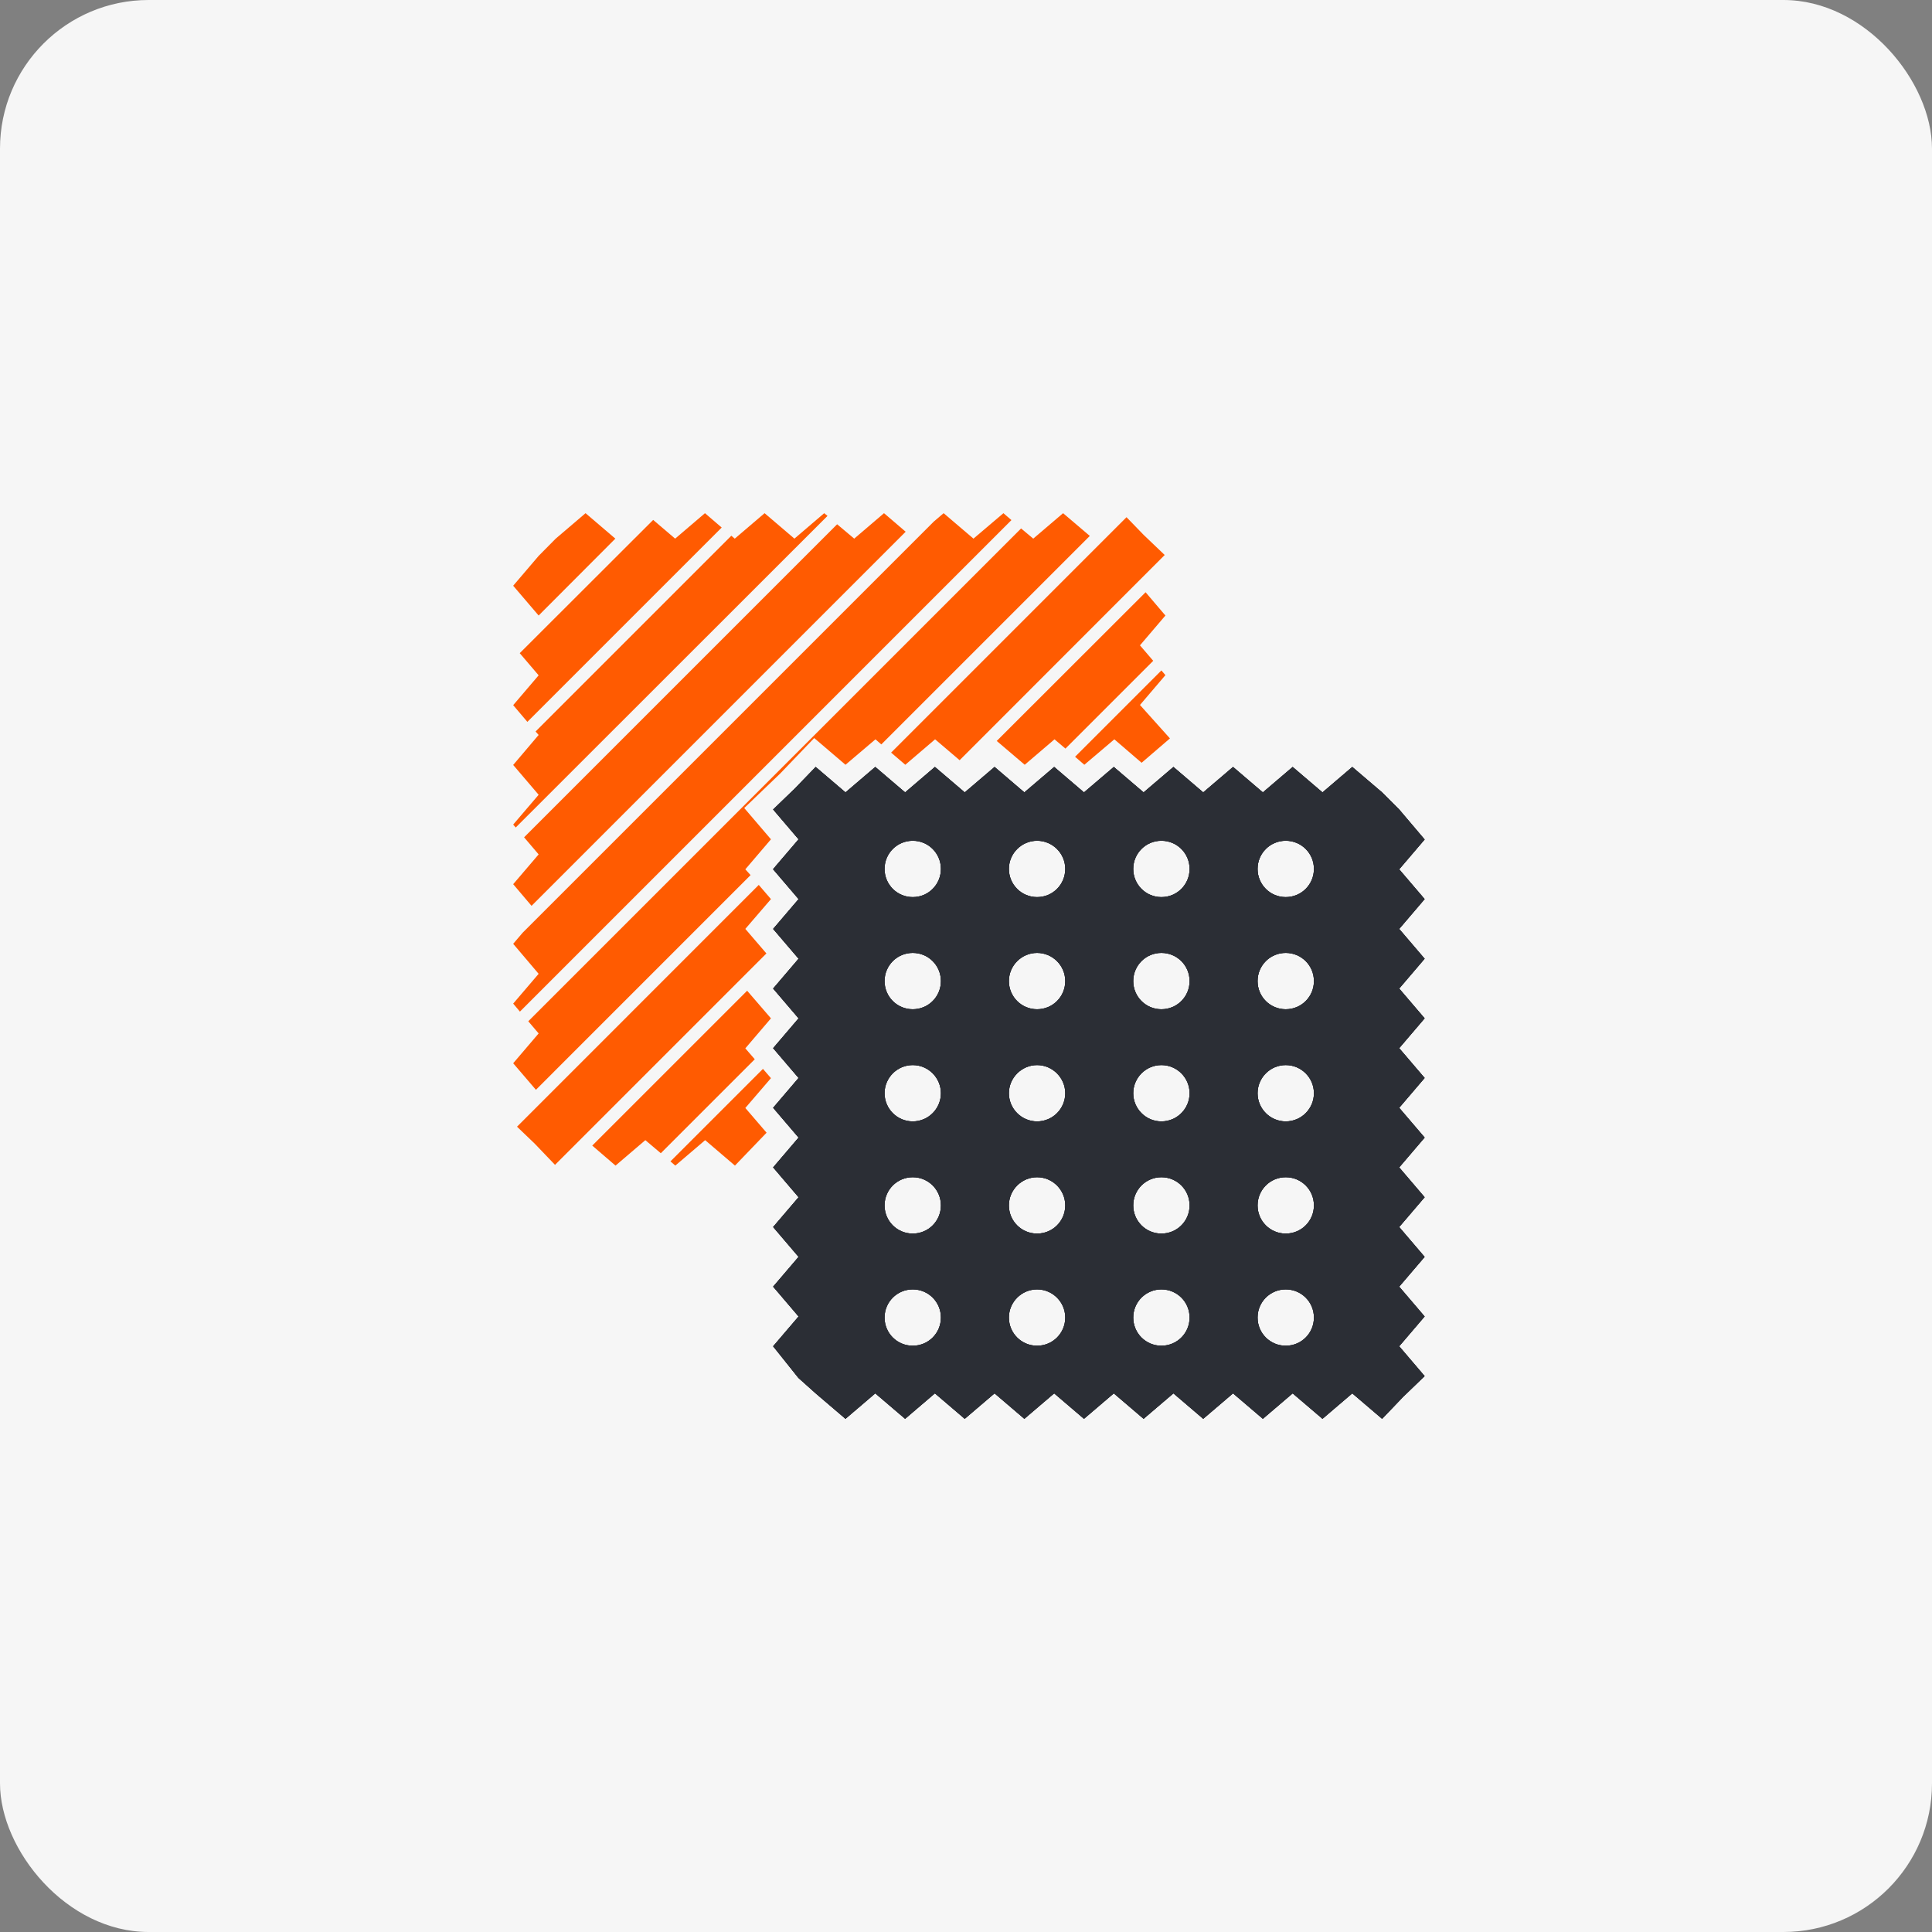 <svg width="64" height="64" viewBox="0 0 64 64" fill="none" xmlns="http://www.w3.org/2000/svg">
<rect x="0" y="0" width="64" height="64" fill="#808080" stroke="none"/>
<rect width="64" height="64" rx="4.923" fill="#F6F6F6"/>
<path d="M25.611 28.797L26.454 29.784L25.611 30.772L26.454 31.759L25.611 32.747L26.454 33.734L25.611 34.722L26.454 35.709L25.611 36.697L26.454 37.684L25.611 38.672L26.454 39.66L25.611 40.647L26.454 41.635L25.611 42.622L26.454 43.61L25.611 44.597L26.448 45.645L27.02 46.157L28.008 47L28.995 46.157L29.983 47L30.97 46.157L31.958 47L32.946 46.157L33.933 47L34.921 46.157L35.908 47L36.896 46.157L37.883 47L38.871 46.157L39.858 47L40.846 46.157L41.834 47L42.821 46.157L43.809 47L44.796 46.157L45.784 47L46.476 46.277L47.193 45.585L46.35 44.597L47.193 43.61L46.35 42.622L47.193 41.635L46.35 40.647L47.193 39.66L46.35 38.672L47.193 37.684L46.35 36.697L47.193 35.709L46.35 34.722L47.193 33.734L46.35 32.747L47.193 31.759L46.35 30.772L47.193 29.784L46.35 28.797L47.193 27.809L46.35 26.815L45.784 26.249L44.796 25.406L43.809 26.249L42.821 25.406L41.834 26.249L40.846 25.406L39.858 26.249L38.871 25.406L37.883 26.249L36.896 25.406L35.908 26.249L34.921 25.406L33.933 26.249L32.946 25.406L31.958 26.249L30.97 25.406L29.983 26.249L28.995 25.406L28.008 26.249L27.02 25.406L26.328 26.123L25.611 26.815L26.454 27.803L25.611 28.79V28.797ZM41.659 43.646C41.659 43.128 42.074 42.713 42.592 42.713C43.11 42.713 43.526 43.128 43.526 43.646C43.526 44.164 43.11 44.579 42.592 44.579C42.074 44.579 41.659 44.164 41.659 43.646ZM41.659 39.931C41.659 39.413 42.074 38.997 42.592 38.997C43.11 38.997 43.526 39.413 43.526 39.931C43.526 40.448 43.11 40.864 42.592 40.864C42.074 40.864 41.659 40.448 41.659 39.931ZM41.659 36.215C41.659 35.703 42.074 35.282 42.592 35.282C43.11 35.282 43.526 35.703 43.526 36.215C43.526 36.727 43.11 37.148 42.592 37.148C42.074 37.148 41.659 36.727 41.659 36.215ZM41.659 32.5C41.659 31.982 42.074 31.566 42.592 31.566C43.11 31.566 43.526 31.982 43.526 32.5C43.526 33.018 43.11 33.433 42.592 33.433C42.074 33.433 41.659 33.018 41.659 32.5ZM41.659 28.784C41.659 28.267 42.074 27.851 42.592 27.851C43.11 27.851 43.526 28.267 43.526 28.784C43.526 29.302 43.11 29.718 42.592 29.718C42.074 29.718 41.659 29.302 41.659 28.784ZM37.54 43.646C37.54 43.128 37.956 42.713 38.473 42.713C38.991 42.713 39.407 43.128 39.407 43.646C39.407 44.164 38.991 44.579 38.473 44.579C37.956 44.579 37.54 44.164 37.54 43.646ZM37.54 39.931C37.54 39.413 37.956 38.997 38.473 38.997C38.991 38.997 39.407 39.413 39.407 39.931C39.407 40.448 38.991 40.864 38.473 40.864C37.956 40.864 37.54 40.448 37.54 39.931ZM37.54 36.215C37.54 35.703 37.956 35.282 38.473 35.282C38.991 35.282 39.407 35.703 39.407 36.215C39.407 36.727 38.991 37.148 38.473 37.148C37.956 37.148 37.54 36.727 37.54 36.215ZM37.54 32.5C37.54 31.982 37.956 31.566 38.473 31.566C38.991 31.566 39.407 31.982 39.407 32.5C39.407 33.018 38.991 33.433 38.473 33.433C37.956 33.433 37.54 33.018 37.54 32.5ZM37.54 28.784C37.54 28.267 37.956 27.851 38.473 27.851C38.991 27.851 39.407 28.267 39.407 28.784C39.407 29.302 38.991 29.718 38.473 29.718C37.956 29.718 37.54 29.302 37.54 28.784ZM33.421 43.646C33.421 43.128 33.843 42.713 34.355 42.713C34.866 42.713 35.288 43.128 35.288 43.646C35.288 44.164 34.872 44.579 34.355 44.579C33.837 44.579 33.421 44.164 33.421 43.646ZM33.421 39.931C33.421 39.413 33.843 38.997 34.355 38.997C34.866 38.997 35.288 39.413 35.288 39.931C35.288 40.448 34.872 40.864 34.355 40.864C33.837 40.864 33.421 40.448 33.421 39.931ZM33.421 36.215C33.421 35.703 33.843 35.282 34.355 35.282C34.866 35.282 35.288 35.703 35.288 36.215C35.288 36.727 34.872 37.148 34.355 37.148C33.837 37.148 33.421 36.727 33.421 36.215ZM33.421 32.5C33.421 31.982 33.843 31.566 34.355 31.566C34.866 31.566 35.288 31.982 35.288 32.5C35.288 33.018 34.872 33.433 34.355 33.433C33.837 33.433 33.421 33.018 33.421 32.5ZM33.421 28.784C33.421 28.267 33.843 27.851 34.355 27.851C34.866 27.851 35.288 28.267 35.288 28.784C35.288 29.302 34.872 29.718 34.355 29.718C33.837 29.718 33.421 29.302 33.421 28.784ZM29.302 43.646C29.302 43.128 29.718 42.713 30.236 42.713C30.754 42.713 31.169 43.128 31.169 43.646C31.169 44.164 30.754 44.579 30.236 44.579C29.718 44.579 29.302 44.164 29.302 43.646ZM29.302 39.931C29.302 39.413 29.718 38.997 30.236 38.997C30.754 38.997 31.169 39.413 31.169 39.931C31.169 40.448 30.754 40.864 30.236 40.864C29.718 40.864 29.302 40.448 29.302 39.931ZM29.302 36.215C29.302 35.703 29.718 35.282 30.236 35.282C30.754 35.282 31.169 35.703 31.169 36.215C31.169 36.727 30.754 37.148 30.236 37.148C29.718 37.148 29.302 36.727 29.302 36.215ZM29.302 32.5C29.302 31.982 29.718 31.566 30.236 31.566C30.754 31.566 31.169 31.982 31.169 32.5C31.169 33.018 30.754 33.433 30.236 33.433C29.718 33.433 29.302 33.018 29.302 32.5ZM29.302 28.784C29.302 28.267 29.718 27.851 30.236 27.851C30.754 27.851 31.169 28.267 31.169 28.784C31.169 29.302 30.754 29.718 30.236 29.718C29.718 29.718 29.302 29.302 29.302 28.784Z" fill="#2B2E35"/>
<path d="M25.611 28.797L26.454 29.784L25.611 30.772L26.454 31.759L25.611 32.747L26.454 33.734L25.611 34.722L26.454 35.709L25.611 36.697L26.454 37.684L25.611 38.672L26.454 39.66L25.611 40.647L26.454 41.635L25.611 42.622L26.454 43.61L25.611 44.597L26.448 45.645L27.02 46.157L28.008 47L28.995 46.157L29.983 47L30.97 46.157L31.958 47L32.946 46.157L33.933 47L34.921 46.157L35.908 47L36.896 46.157L37.883 47L38.871 46.157L39.858 47L40.846 46.157L41.834 47L42.821 46.157L43.809 47L44.796 46.157L45.784 47L46.476 46.277L47.193 45.585L46.35 44.597L47.193 43.61L46.35 42.622L47.193 41.635L46.35 40.647L47.193 39.66L46.35 38.672L47.193 37.684L46.35 36.697L47.193 35.709L46.35 34.722L47.193 33.734L46.35 32.747L47.193 31.759L46.35 30.772L47.193 29.784L46.35 28.797L47.193 27.809L46.35 26.815L45.784 26.249L44.796 25.406L43.809 26.249L42.821 25.406L41.834 26.249L40.846 25.406L39.858 26.249L38.871 25.406L37.883 26.249L36.896 25.406L35.908 26.249L34.921 25.406L33.933 26.249L32.946 25.406L31.958 26.249L30.97 25.406L29.983 26.249L28.995 25.406L28.008 26.249L27.02 25.406L26.328 26.123L25.611 26.815L26.454 27.803L25.611 28.79V28.797ZM41.659 43.646C41.659 43.128 42.074 42.713 42.592 42.713C43.11 42.713 43.526 43.128 43.526 43.646C43.526 44.164 43.11 44.579 42.592 44.579C42.074 44.579 41.659 44.164 41.659 43.646ZM41.659 39.931C41.659 39.413 42.074 38.997 42.592 38.997C43.11 38.997 43.526 39.413 43.526 39.931C43.526 40.448 43.11 40.864 42.592 40.864C42.074 40.864 41.659 40.448 41.659 39.931ZM41.659 36.215C41.659 35.703 42.074 35.282 42.592 35.282C43.11 35.282 43.526 35.703 43.526 36.215C43.526 36.727 43.11 37.148 42.592 37.148C42.074 37.148 41.659 36.727 41.659 36.215ZM41.659 32.5C41.659 31.982 42.074 31.566 42.592 31.566C43.11 31.566 43.526 31.982 43.526 32.5C43.526 33.018 43.11 33.433 42.592 33.433C42.074 33.433 41.659 33.018 41.659 32.5ZM41.659 28.784C41.659 28.267 42.074 27.851 42.592 27.851C43.11 27.851 43.526 28.267 43.526 28.784C43.526 29.302 43.11 29.718 42.592 29.718C42.074 29.718 41.659 29.302 41.659 28.784ZM37.54 43.646C37.54 43.128 37.956 42.713 38.473 42.713C38.991 42.713 39.407 43.128 39.407 43.646C39.407 44.164 38.991 44.579 38.473 44.579C37.956 44.579 37.54 44.164 37.54 43.646ZM37.54 39.931C37.54 39.413 37.956 38.997 38.473 38.997C38.991 38.997 39.407 39.413 39.407 39.931C39.407 40.448 38.991 40.864 38.473 40.864C37.956 40.864 37.54 40.448 37.54 39.931ZM37.54 36.215C37.54 35.703 37.956 35.282 38.473 35.282C38.991 35.282 39.407 35.703 39.407 36.215C39.407 36.727 38.991 37.148 38.473 37.148C37.956 37.148 37.54 36.727 37.54 36.215ZM37.54 32.5C37.54 31.982 37.956 31.566 38.473 31.566C38.991 31.566 39.407 31.982 39.407 32.5C39.407 33.018 38.991 33.433 38.473 33.433C37.956 33.433 37.54 33.018 37.54 32.5ZM37.54 28.784C37.54 28.267 37.956 27.851 38.473 27.851C38.991 27.851 39.407 28.267 39.407 28.784C39.407 29.302 38.991 29.718 38.473 29.718C37.956 29.718 37.54 29.302 37.54 28.784ZM33.421 43.646C33.421 43.128 33.843 42.713 34.355 42.713C34.866 42.713 35.288 43.128 35.288 43.646C35.288 44.164 34.872 44.579 34.355 44.579C33.837 44.579 33.421 44.164 33.421 43.646ZM33.421 39.931C33.421 39.413 33.843 38.997 34.355 38.997C34.866 38.997 35.288 39.413 35.288 39.931C35.288 40.448 34.872 40.864 34.355 40.864C33.837 40.864 33.421 40.448 33.421 39.931ZM33.421 36.215C33.421 35.703 33.843 35.282 34.355 35.282C34.866 35.282 35.288 35.703 35.288 36.215C35.288 36.727 34.872 37.148 34.355 37.148C33.837 37.148 33.421 36.727 33.421 36.215ZM33.421 32.5C33.421 31.982 33.843 31.566 34.355 31.566C34.866 31.566 35.288 31.982 35.288 32.5C35.288 33.018 34.872 33.433 34.355 33.433C33.837 33.433 33.421 33.018 33.421 32.5ZM33.421 28.784C33.421 28.267 33.843 27.851 34.355 27.851C34.866 27.851 35.288 28.267 35.288 28.784C35.288 29.302 34.872 29.718 34.355 29.718C33.837 29.718 33.421 29.302 33.421 28.784ZM29.302 43.646C29.302 43.128 29.718 42.713 30.236 42.713C30.754 42.713 31.169 43.128 31.169 43.646C31.169 44.164 30.754 44.579 30.236 44.579C29.718 44.579 29.302 44.164 29.302 43.646ZM29.302 39.931C29.302 39.413 29.718 38.997 30.236 38.997C30.754 38.997 31.169 39.413 31.169 39.931C31.169 40.448 30.754 40.864 30.236 40.864C29.718 40.864 29.302 40.448 29.302 39.931ZM29.302 36.215C29.302 35.703 29.718 35.282 30.236 35.282C30.754 35.282 31.169 35.703 31.169 36.215C31.169 36.727 30.754 37.148 30.236 37.148C29.718 37.148 29.302 36.727 29.302 36.215ZM29.302 32.5C29.302 31.982 29.718 31.566 30.236 31.566C30.754 31.566 31.169 31.982 31.169 32.5C31.169 33.018 30.754 33.433 30.236 33.433C29.718 33.433 29.302 33.018 29.302 32.5ZM29.302 28.784C29.302 28.267 29.718 27.851 30.236 27.851C30.754 27.851 31.169 28.267 31.169 28.784C31.169 29.302 30.754 29.718 30.236 29.718C29.718 29.718 29.302 29.302 29.302 28.784Z" fill="#2B2E35"/>
<path d="M29.519 24.931L29.989 25.334L30.976 24.491L31.789 25.183L38.582 18.385L37.889 17.723L37.317 17.133L29.519 24.931Z" fill="#FF5B01"/>
<path d="M33.018 24.545L33.945 25.334L34.932 24.491L35.294 24.798L38.202 21.89L37.763 21.378L38.606 20.39L37.949 19.619L33.018 24.545Z" fill="#FF5B01"/>
<path d="M35.92 25.334L36.914 24.491L37.817 25.268L38.756 24.461L37.763 23.353L38.606 22.365L38.473 22.209L35.613 25.069L35.92 25.334Z" fill="#FF5B01"/>
<path d="M17.843 20.39L20.384 17.843L19.397 17L18.409 17.843L17.843 18.415L17 19.403L17.843 20.39Z" fill="#FF5B01"/>
<path d="M17.223 33.511L33.505 17.229L33.24 17L32.247 17.843L31.259 17L30.934 17.277L17.313 30.898L17 31.265L17.843 32.259L17 33.246L17.223 33.511Z" fill="#FF5B01"/>
<path d="M35.216 17L34.228 17.843L33.825 17.506L17.5 33.831L17.843 34.234L17 35.222L17.753 36.101L24.864 28.989L24.69 28.797L25.539 27.803L24.654 26.767L25.846 25.623L26.972 24.449L28.008 25.334L29.001 24.491L29.194 24.66L36.101 17.753L35.216 17Z" fill="#FF5B01"/>
<path d="M24.69 34.728L25.539 33.734L24.75 32.819L19.619 37.949L20.39 38.612L21.378 37.769L21.89 38.202L25.003 35.089L24.69 34.728Z" fill="#FF5B01"/>
<path d="M25.394 37.522L24.69 36.703L25.539 35.715L25.274 35.408L22.209 38.473L22.371 38.612L23.359 37.769L24.346 38.612L25.394 37.522Z" fill="#FF5B01"/>
<path d="M25.388 31.584L24.69 30.771L25.539 29.784L25.135 29.314L17.127 37.323L17.717 37.889L18.409 38.612L18.385 38.588L25.388 31.584Z" fill="#FF5B01"/>
<path d="M30.001 17.614L29.284 17L28.297 17.843L27.731 17.367L17.361 27.737L17.843 28.303L17 29.29L17.608 30.007L30.001 17.614Z" fill="#FF5B01"/>
<path d="M17.47 23.913L23.907 17.476L23.353 17L22.365 17.843L21.637 17.223L17.217 21.637L17.843 22.371L17 23.359L17.47 23.913Z" fill="#FF5B01"/>
<path d="M17.084 27.412L27.412 17.09L27.303 17L26.316 17.843L25.328 17L24.34 17.843L24.226 17.747L17.741 24.232L17.843 24.346L17 25.34L17.843 26.328L17 27.315L17.084 27.412Z" fill="#FF5B01"/>
<path d="M25.611 28.797L26.454 29.784L25.611 30.772L26.454 31.759L25.611 32.747L26.454 33.734L25.611 34.722L26.454 35.709L25.611 36.697L26.454 37.684L25.611 38.672L26.454 39.66L25.611 40.647L26.454 41.635L25.611 42.622L26.454 43.61L25.611 44.597L26.448 45.645L27.02 46.157L28.008 47L28.995 46.157L29.983 47L30.97 46.157L31.958 47L32.946 46.157L33.933 47L34.921 46.157L35.908 47L36.896 46.157L37.883 47L38.871 46.157L39.858 47L40.846 46.157L41.834 47L42.821 46.157L43.809 47L44.796 46.157L45.784 47L46.476 46.277L47.193 45.585L46.35 44.597L47.193 43.61L46.35 42.622L47.193 41.635L46.35 40.647L47.193 39.66L46.35 38.672L47.193 37.684L46.35 36.697L47.193 35.709L46.35 34.722L47.193 33.734L46.35 32.747L47.193 31.759L46.35 30.772L47.193 29.784L46.35 28.797L47.193 27.809L46.35 26.815L45.784 26.249L44.796 25.406L43.809 26.249L42.821 25.406L41.834 26.249L40.846 25.406L39.858 26.249L38.871 25.406L37.883 26.249L36.896 25.406L35.908 26.249L34.921 25.406L33.933 26.249L32.946 25.406L31.958 26.249L30.97 25.406L29.983 26.249L28.995 25.406L28.008 26.249L27.02 25.406L26.328 26.123L25.611 26.815L26.454 27.803L25.611 28.79V28.797ZM41.659 43.646C41.659 43.128 42.074 42.713 42.592 42.713C43.11 42.713 43.526 43.128 43.526 43.646C43.526 44.164 43.11 44.579 42.592 44.579C42.074 44.579 41.659 44.164 41.659 43.646ZM41.659 39.931C41.659 39.413 42.074 38.997 42.592 38.997C43.11 38.997 43.526 39.413 43.526 39.931C43.526 40.448 43.11 40.864 42.592 40.864C42.074 40.864 41.659 40.448 41.659 39.931ZM41.659 36.215C41.659 35.703 42.074 35.282 42.592 35.282C43.11 35.282 43.526 35.703 43.526 36.215C43.526 36.727 43.11 37.148 42.592 37.148C42.074 37.148 41.659 36.727 41.659 36.215ZM41.659 32.5C41.659 31.982 42.074 31.566 42.592 31.566C43.11 31.566 43.526 31.982 43.526 32.5C43.526 33.018 43.11 33.433 42.592 33.433C42.074 33.433 41.659 33.018 41.659 32.5ZM41.659 28.784C41.659 28.267 42.074 27.851 42.592 27.851C43.11 27.851 43.526 28.267 43.526 28.784C43.526 29.302 43.11 29.718 42.592 29.718C42.074 29.718 41.659 29.302 41.659 28.784ZM37.54 43.646C37.54 43.128 37.956 42.713 38.473 42.713C38.991 42.713 39.407 43.128 39.407 43.646C39.407 44.164 38.991 44.579 38.473 44.579C37.956 44.579 37.54 44.164 37.54 43.646ZM37.54 39.931C37.54 39.413 37.956 38.997 38.473 38.997C38.991 38.997 39.407 39.413 39.407 39.931C39.407 40.448 38.991 40.864 38.473 40.864C37.956 40.864 37.54 40.448 37.54 39.931ZM37.54 36.215C37.54 35.703 37.956 35.282 38.473 35.282C38.991 35.282 39.407 35.703 39.407 36.215C39.407 36.727 38.991 37.148 38.473 37.148C37.956 37.148 37.54 36.727 37.54 36.215ZM37.54 32.5C37.54 31.982 37.956 31.566 38.473 31.566C38.991 31.566 39.407 31.982 39.407 32.5C39.407 33.018 38.991 33.433 38.473 33.433C37.956 33.433 37.54 33.018 37.54 32.5ZM37.54 28.784C37.54 28.267 37.956 27.851 38.473 27.851C38.991 27.851 39.407 28.267 39.407 28.784C39.407 29.302 38.991 29.718 38.473 29.718C37.956 29.718 37.54 29.302 37.54 28.784ZM33.421 43.646C33.421 43.128 33.843 42.713 34.355 42.713C34.866 42.713 35.288 43.128 35.288 43.646C35.288 44.164 34.872 44.579 34.355 44.579C33.837 44.579 33.421 44.164 33.421 43.646ZM33.421 39.931C33.421 39.413 33.843 38.997 34.355 38.997C34.866 38.997 35.288 39.413 35.288 39.931C35.288 40.448 34.872 40.864 34.355 40.864C33.837 40.864 33.421 40.448 33.421 39.931ZM33.421 36.215C33.421 35.703 33.843 35.282 34.355 35.282C34.866 35.282 35.288 35.703 35.288 36.215C35.288 36.727 34.872 37.148 34.355 37.148C33.837 37.148 33.421 36.727 33.421 36.215ZM33.421 32.5C33.421 31.982 33.843 31.566 34.355 31.566C34.866 31.566 35.288 31.982 35.288 32.5C35.288 33.018 34.872 33.433 34.355 33.433C33.837 33.433 33.421 33.018 33.421 32.5ZM33.421 28.784C33.421 28.267 33.843 27.851 34.355 27.851C34.866 27.851 35.288 28.267 35.288 28.784C35.288 29.302 34.872 29.718 34.355 29.718C33.837 29.718 33.421 29.302 33.421 28.784ZM29.302 43.646C29.302 43.128 29.718 42.713 30.236 42.713C30.754 42.713 31.169 43.128 31.169 43.646C31.169 44.164 30.754 44.579 30.236 44.579C29.718 44.579 29.302 44.164 29.302 43.646ZM29.302 39.931C29.302 39.413 29.718 38.997 30.236 38.997C30.754 38.997 31.169 39.413 31.169 39.931C31.169 40.448 30.754 40.864 30.236 40.864C29.718 40.864 29.302 40.448 29.302 39.931ZM29.302 36.215C29.302 35.703 29.718 35.282 30.236 35.282C30.754 35.282 31.169 35.703 31.169 36.215C31.169 36.727 30.754 37.148 30.236 37.148C29.718 37.148 29.302 36.727 29.302 36.215ZM29.302 32.5C29.302 31.982 29.718 31.566 30.236 31.566C30.754 31.566 31.169 31.982 31.169 32.5C31.169 33.018 30.754 33.433 30.236 33.433C29.718 33.433 29.302 33.018 29.302 32.5ZM29.302 28.784C29.302 28.267 29.718 27.851 30.236 27.851C30.754 27.851 31.169 28.267 31.169 28.784C31.169 29.302 30.754 29.718 30.236 29.718C29.718 29.718 29.302 29.302 29.302 28.784Z" fill="#2B2E35"/>
</svg>
